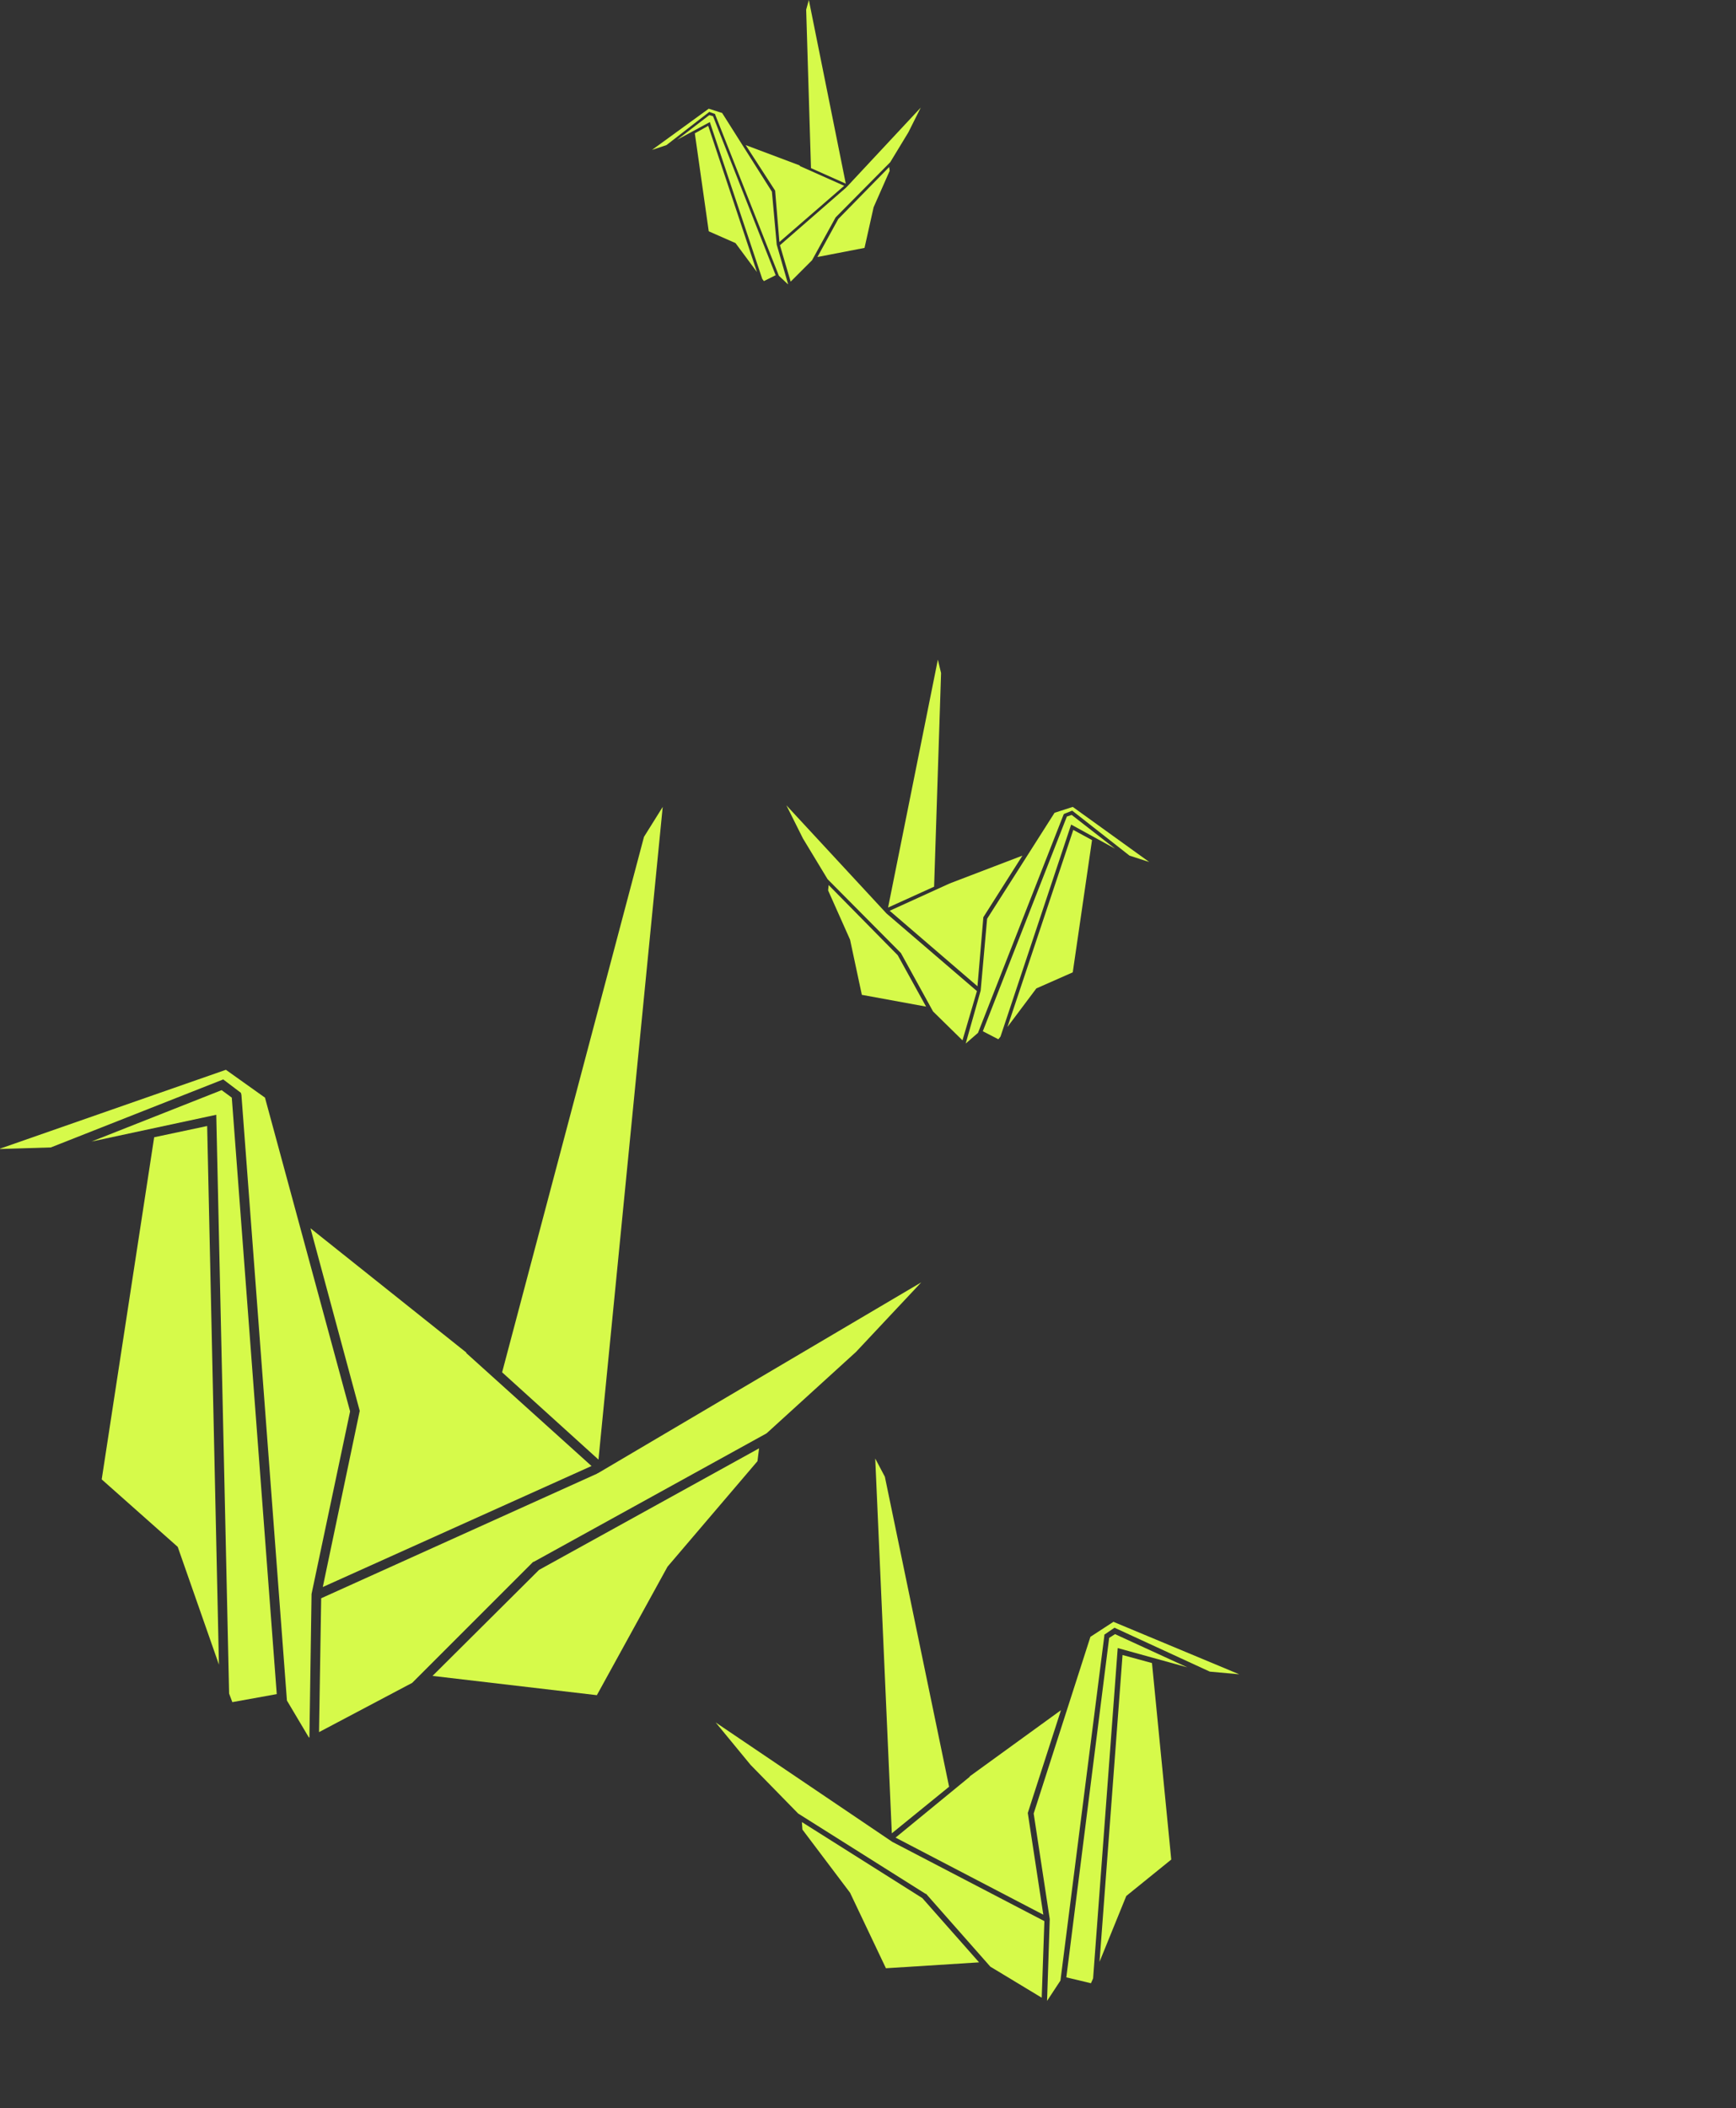 <?xml version="1.0" encoding="utf-8"?>
<!-- Generator: Adobe Illustrator 24.0.2, SVG Export Plug-In . SVG Version: 6.00 Build 0)  -->
<svg version="1.1" id="Capa_1" xmlns="http://www.w3.org/2000/svg" xmlns:xlink="http://www.w3.org/1999/xlink" x="0px" y="0px"
	 viewBox="0 0 324.3 393.7" style="enable-background:new 0 0 324.3 393.7;" xml:space="preserve">
<rect x="0" y="0" width="324.3" height="393.7" fill="#333333" stroke="none"/>
<style type="text/css">
	.st0{clip-path:url(#SVGID_2_);fill:#D6FA4A;}
</style>
<g>
	<defs>
		<rect id="SVGID_1_" x="-0.2" width="324.6" height="393.7"/>
	</defs>
	<clipPath id="SVGID_2_">
		<use xlink:href="#SVGID_1_"  style="overflow:visible;"/>
	</clipPath>
	<polygon class="st0" points="111.6,275.2 111.6,275.3 112.2,275 	"/>
	<polygon class="st0" points="-0.2,214.6 9.5,214.3 41.7,201.6 45,204.1 45.1,204.5 53.6,317.6 57.7,324.5 57.8,324.5 58.2,297.8 
		58.2,297.7 65.4,263.6 49.5,205 42.2,199.8 	"/>
	<polygon class="st0" points="60.3,296.4 110.5,273.8 87.1,252.7 87.1,252.6 58,229.4 67.2,263.5 	"/>
	<polygon class="st0" points="41.4,203.6 17.1,213.2 40.4,208.2 42.8,316.3 43.4,317.9 51.7,316.4 43.3,205 	"/>
	<polygon class="st0" points="172.1,239.5 111.6,275.2 60,298.5 59.6,323.5 77,314.3 99.6,291.7 99.7,291.7 143.2,267.7 
		159.9,252.5 	"/>
	<polygon class="st0" points="28.8,212.4 19,276.3 33.2,288.9 40.9,310.9 38.7,210.3 	"/>
	<polygon class="st0" points="123.8,150.7 120.3,156.3 93.8,256.3 111.8,272.6 	"/>
	<polygon class="st0" points="80.8,313 111.5,316.6 124.7,292.6 141.5,272.9 141.8,270.5 100.7,293.2 	"/>
	<polygon class="st0" points="166.7,344 166.7,344 166.4,343.8 	"/>
	<polygon class="st0" points="196.1,358.4 193.1,338.7 203.7,305.7 208,302.9 231.5,312.7 226,312.2 208.2,304 206.3,305.3 
		206.3,305.5 198.1,369.9 195.6,373.7 195.6,373.7 196.1,358.5 	"/>
	<polygon class="st0" points="194.9,357.6 167.3,343.2 181.2,331.8 181.1,331.8 198.2,319.4 192,338.6 	"/>
	<polygon class="st0" points="208.3,305.2 221.8,311.4 208.8,307.8 204.2,369.5 203.8,370.4 199.2,369.3 207.2,305.9 	"/>
	<polygon class="st0" points="133.7,321.7 166.7,344 195.1,358.8 194.6,373.1 185,367.3 173,353.7 172.9,353.7 149.1,338.7 
		140.2,329.6 	"/>
	<polygon class="st0" points="215.2,310.6 218.8,347.3 210.4,354.1 205.4,366.4 209.7,309.1 	"/>
	<polygon class="st0" points="163.5,272.4 165.3,275.8 177.3,333.7 166.6,342.4 	"/>
	<polygon class="st0" points="182.9,366.5 165.5,367.6 158.8,353.5 149.9,341.7 149.8,340.3 172.3,354.5 	"/>
	<polygon class="st0" points="165.6,170.6 165.6,170.6 165.5,170.4 	"/>
	<polygon class="st0" points="183.2,185 184.4,171.6 197,151.8 200.4,150.7 214.7,161 211,159.8 200.3,151.4 198.8,152 198.7,152.1 
		182.7,192.9 180.4,194.9 180.4,194.9 183.2,185 	"/>
	<polygon class="st0" points="182.6,184.2 166.2,170.1 177.4,165 177.4,165 191,159.8 183.7,171.3 	"/>
	<polygon class="st0" points="200.2,152.2 208.3,158.5 200.1,154 186.9,193.6 186.5,194.1 183.6,192.6 199.3,152.5 	"/>
	<polygon class="st0" points="146.9,150.4 165.6,170.6 182.5,185.1 179.8,194.3 174.3,188.9 168.3,178 168.3,178 154.6,164.2 
		150,156.6 	"/>
	<polygon class="st0" points="204,156.9 200.4,181.6 193.6,184.6 188.2,191.8 200.5,155 	"/>
	<polygon class="st0" points="175.2,123.2 175.8,125.7 174.5,165.6 165.9,169.5 	"/>
	<polygon class="st0" points="173,188 161,185.8 158.8,175.5 154.7,166.3 154.8,165.3 167.7,178.4 	"/>
	<polygon class="st0" points="158.1,35 158.1,35.1 158.3,34.9 	"/>
	<polygon class="st0" points="145.1,45.7 144.2,35.8 134.9,21.1 132.4,20.3 121.8,28 124.5,27.1 132.5,20.9 133.6,21.3 133.6,21.4 
		145.5,51.5 147.2,53.1 147.2,53 145.1,45.7 	"/>
	<polygon class="st0" points="145.6,45.2 157.7,34.7 149.4,31 149.4,30.9 139.3,27.1 144.8,35.6 	"/>
	<polygon class="st0" points="132.5,21.5 126.5,26.1 132.6,22.8 142.4,52.1 142.7,52.5 144.9,51.4 133.2,21.7 	"/>
	<polygon class="st0" points="172,20.1 158.1,35 145.7,45.8 147.7,52.6 151.7,48.6 156.1,40.6 156.2,40.5 166.3,30.3 169.7,24.7 	
		"/>
	<polygon class="st0" points="129.8,24.9 132.4,43.2 137.4,45.4 141.4,50.8 132.3,23.5 	"/>
	<polygon class="st0" points="151.1,0 150.6,1.8 151.5,31.4 158,34.3 	"/>
	<polygon class="st0" points="152.7,48 161.5,46.3 163.2,38.7 166.2,31.9 166.1,31.2 156.6,40.9 	"/>
</g>
</svg>
